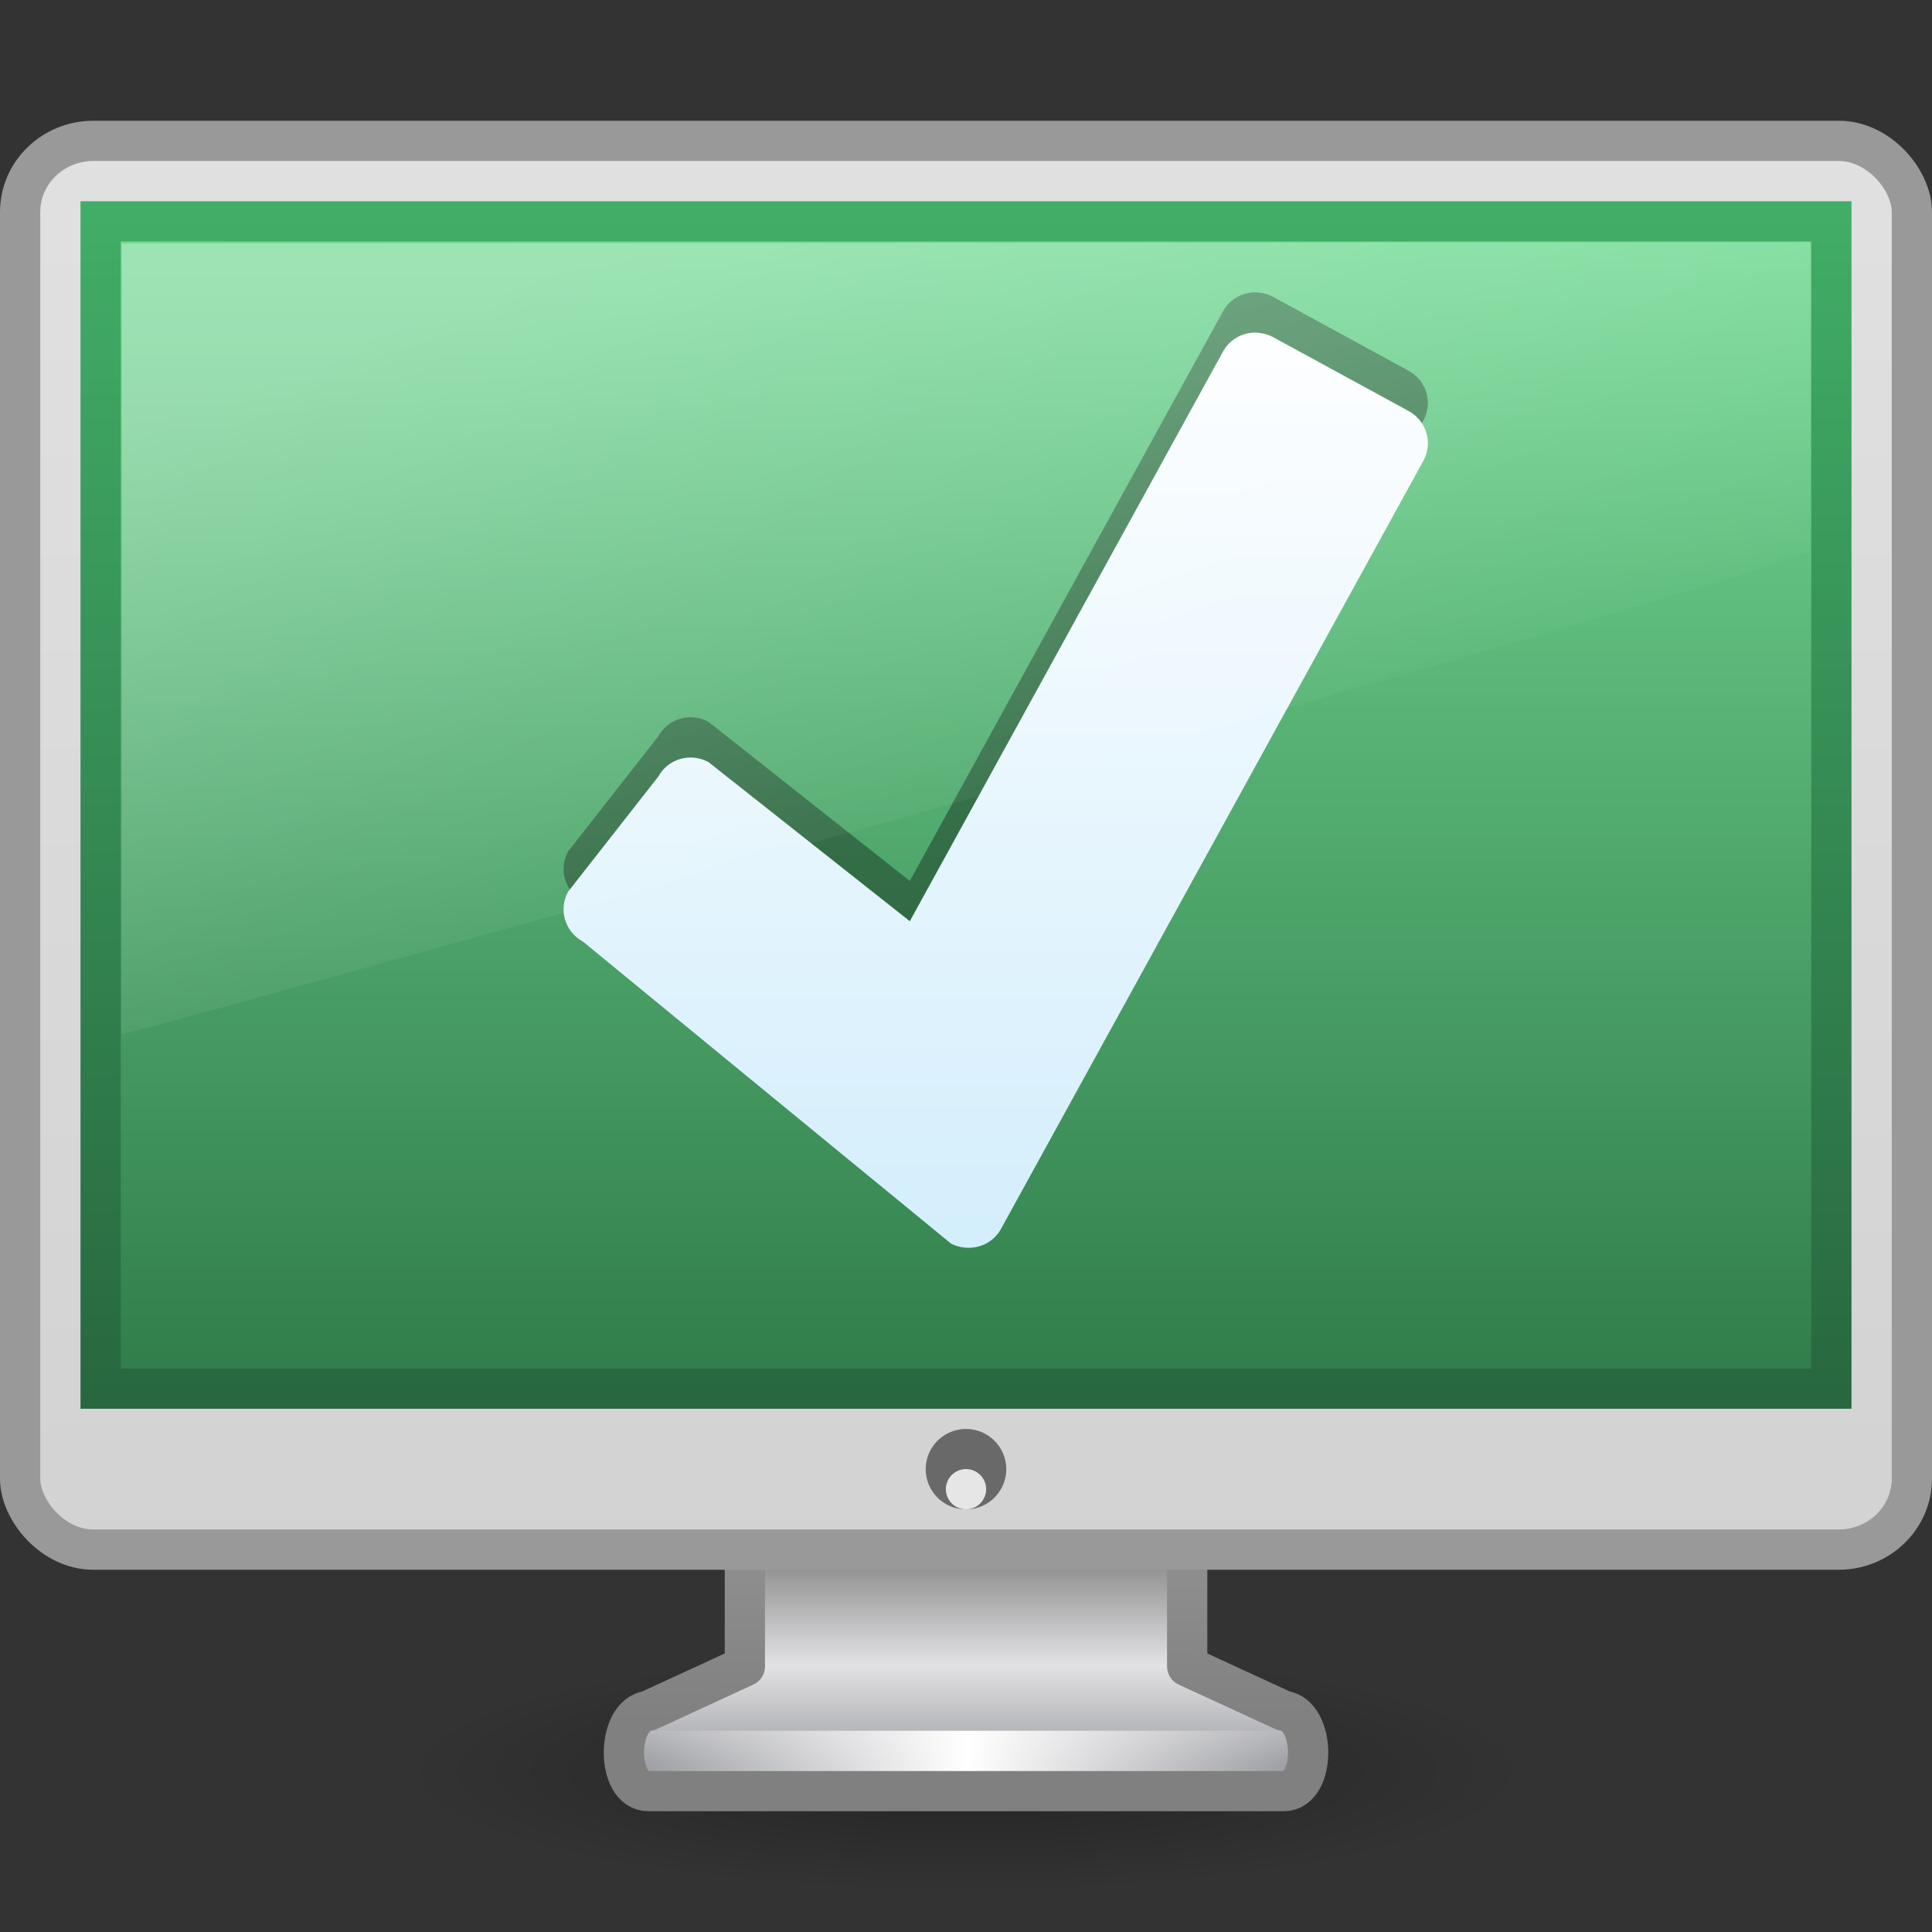 <?xml version="1.0" encoding="UTF-8" standalone="no"?>
<!-- Created with Inkscape (http://www.inkscape.org/) -->

<svg
   xmlns:svg="http://www.w3.org/2000/svg"
   xmlns="http://www.w3.org/2000/svg"
   xmlns:xlink="http://www.w3.org/1999/xlink"
   version="1.1"
   width="48"
   height="48"
   id="svg3197">
  <rect width="100%" height="100%" fill="#333333" stroke="none"/>
  <defs
     id="defs3199">
    <linearGradient
       x1="17.355"
       y1="8"
       x2="24.008"
       y2="26.039"
       id="linearGradient3083"
       xlink:href="#linearGradient3738-2-0"
       gradientUnits="userSpaceOnUse"
       gradientTransform="matrix(1.166,0,0,1.091,-4.001,-2.709)" />
    <linearGradient
       id="linearGradient3738-2-0">
      <stop
         id="stop3742-1-9"
         style="stop-color:#ffffff;stop-opacity:1"
         offset="0" />
      <stop
         id="stop3750-1-2"
         style="stop-color:#ffffff;stop-opacity:0"
         offset="0.856" />
      <stop
         id="stop3744-8-5"
         style="stop-color:#ffffff;stop-opacity:0"
         offset="1" />
    </linearGradient>
    <linearGradient
       x1="-83.757"
       y1="-7.838"
       x2="-92.223"
       y2="27.521"
       id="linearGradient3128"
       xlink:href="#linearGradient3202"
       gradientUnits="userSpaceOnUse"
       gradientTransform="matrix(0.646,-0.154,0.155,0.642,17.279,2.522)" />
    <linearGradient
       id="linearGradient3202">
      <stop
         id="stop3204"
         style="stop-color:#ffffff;stop-opacity:1"
         offset="0" />
      <stop
         id="stop3206"
         style="stop-color:#d3eefc;stop-opacity:1"
         offset="1" />
    </linearGradient>
    <linearGradient
       x1="-5.269"
       y1="32.96"
       x2="-5.269"
       y2="2.949"
       id="linearGradient3025"
       xlink:href="#linearGradient3298-628-126-871-718-519-851"
       gradientUnits="userSpaceOnUse"
       gradientTransform="translate(39.28,2.051)" />
    <linearGradient
       id="linearGradient3298-628-126-871-718-519-851">
      <stop
         id="stop3924"
         style="stop-color:#2f7b48;stop-opacity:1"
         offset="0" />
      <stop
         id="stop3926"
         style="stop-color:#76dd98;stop-opacity:1"
         offset="1" />
    </linearGradient>
    <linearGradient
       x1="-15.28"
       y1="32.949"
       x2="-15.28"
       y2="2.949"
       id="linearGradient3027"
       xlink:href="#linearGradient3104-947-917-603-424-766-313"
       gradientUnits="userSpaceOnUse"
       gradientTransform="translate(39.28,2.051)"
       spreadMethod="reflect" />
    <linearGradient
       id="linearGradient3104-947-917-603-424-766-313">
      <stop
         id="stop3930"
         style="stop-color:#28673f;stop-opacity:1"
         offset="0" />
      <stop
         id="stop3932"
         style="stop-color:#41ae67;stop-opacity:1"
         offset="1" />
    </linearGradient>
    <linearGradient
       x1="15.574"
       y1="46.971"
       x2="23.594"
       y2="46.971"
       id="linearGradient3030"
       xlink:href="#linearGradient3342"
       gradientUnits="userSpaceOnUse"
       gradientTransform="translate(0.426,-3.471)"
       spreadMethod="reflect" />
    <linearGradient
       id="linearGradient3342">
      <stop
         id="stop3344"
         style="stop-color:#ffffff;stop-opacity:0"
         offset="0" />
      <stop
         id="stop3346"
         style="stop-color:#ffffff;stop-opacity:1"
         offset="1" />
    </linearGradient>
    <linearGradient
       x1="164.549"
       y1="6.677"
       x2="164.549"
       y2="39.482"
       id="linearGradient3033"
       xlink:href="#linearGradient7056"
       gradientUnits="userSpaceOnUse"
       gradientTransform="matrix(0.989,0,0,1.098,-132.334,-4.345)" />
    <linearGradient
       id="linearGradient7056">
      <stop
         id="stop7064"
         style="stop-color:#e1e1e2;stop-opacity:1"
         offset="0" />
      <stop
         id="stop7060"
         style="stop-color:#d2d2d3;stop-opacity:1"
         offset="1" />
    </linearGradient>
    <linearGradient
       x1="148.561"
       y1="39.485"
       x2="148.561"
       y2="6.705"
       id="linearGradient3035"
       xlink:href="#linearGradient3206"
       gradientUnits="userSpaceOnUse"
       gradientTransform="matrix(0.989,0,0,1.098,-132.334,-4.345)" />
    <linearGradient
       id="linearGradient3206">
      <stop
         id="stop3208"
         style="stop-color:#999999;stop-opacity:1"
         offset="0" />
      <stop
         id="stop3210"
         style="stop-color:#999999;stop-opacity:1"
         offset="1" />
    </linearGradient>
    <linearGradient
       x1="318.421"
       y1="93.292"
       x2="318.421"
       y2="83.87"
       id="linearGradient3038"
       xlink:href="#linearGradient3350"
       gradientUnits="userSpaceOnUse"
       gradientTransform="matrix(1.309,0,0,0.708,-394.747,-22.191)" />
    <linearGradient
       id="linearGradient3350">
      <stop
         id="stop3352"
         style="stop-color:#9e9fa4;stop-opacity:1"
         offset="0" />
      <stop
         id="stop3354"
         style="stop-color:#e2e2e4;stop-opacity:1"
         offset="0.372" />
      <stop
         id="stop3356"
         style="stop-color:#595959;stop-opacity:1"
         offset="1" />
    </linearGradient>
    <linearGradient
       x1="24.687"
       y1="40.813"
       x2="24.739"
       y2="34"
       id="linearGradient3040"
       xlink:href="#linearGradient3001"
       gradientUnits="userSpaceOnUse"
       gradientTransform="matrix(0.999,0,0,1,0.026,2)" />
    <linearGradient
       id="linearGradient3001">
      <stop
         id="stop3003"
         style="stop-color:#808080;stop-opacity:1"
         offset="0" />
      <stop
         id="stop3005"
         style="stop-color:#999999;stop-opacity:1"
         offset="1" />
    </linearGradient>
    <linearGradient
       id="linearGradient10691">
      <stop
         id="stop10693"
         style="stop-color:#000000;stop-opacity:1"
         offset="0" />
      <stop
         id="stop10695"
         style="stop-color:#000000;stop-opacity:0"
         offset="1" />
    </linearGradient>
    <radialGradient
       cx="6.703"
       cy="73.616"
       r="7.228"
       fx="6.703"
       fy="73.616"
       id="radialGradient3195"
       xlink:href="#linearGradient10691"
       gradientUnits="userSpaceOnUse"
       gradientTransform="matrix(1.937,0,0,0.415,11.018,13.447)" />
  </defs>
  <g
     id="layer1">
    <path
       d="m 38,44 c 0,1.657 -6.268,3 -14,3 -7.732,0 -14,-1.343 -14,-3 0,-1.657 6.268,-3 14,-3 C 31.732,41 38,42.343 38,44 l 0,0 z"
       id="path2589"
       style="opacity:0.3;fill:url(#radialGradient3195);fill-opacity:1;fill-rule:nonzero;stroke:none;stroke-width:0.8;marker:none;visibility:visible;display:inline;overflow:visible" />
    <path
       d="m 18.506,36.25 0,5.15 -2.397,1.104 c -0.808,0.104 -0.815,1.996 0,1.996 l 15.783,0 c 0.815,0 0.808,-1.893 0,-1.996 l -2.397,-1.104 0,-5.15 -10.988,0 z"
       id="rect1789"
       style="fill:url(#linearGradient3038);fill-opacity:1;stroke:url(#linearGradient3040);stroke-width:1;stroke-linecap:round;stroke-linejoin:round;stroke-miterlimit:4;stroke-opacity:1;stroke-dasharray:none;stroke-dashoffset:0.5;display:inline;enable-background:new" />
    <rect
       width="47"
       height="35"
       rx="1.818"
       ry="1.767"
       x="0.5"
       y="3.5"
       id="rect3844"
       style="fill:url(#linearGradient3033);fill-opacity:1;stroke:url(#linearGradient3035);stroke-width:1;stroke-linecap:square;stroke-linejoin:miter;stroke-miterlimit:4;stroke-opacity:1;stroke-dasharray:none" />
    <path
       d="m 16.5,43.5 15.008,0"
       id="path3340"
       style="fill:none;stroke:url(#linearGradient3030);stroke-width:1px;stroke-linecap:square;stroke-linejoin:miter;stroke-opacity:1" />
    <rect
       width="43"
       height="29"
       rx="0"
       ry="0"
       x="2.5"
       y="5.5"
       id="rect3866"
       style="fill:url(#linearGradient3025);fill-opacity:1;stroke:url(#linearGradient3027);stroke-width:1;stroke-opacity:1" />
    <path
       d="m 25,36.501 c 4.45e-4,0.357 -0.19,0.686 -0.5,0.865 -0.31,0.178 -0.691,0.178 -1.001,0 -0.31,-0.178 -0.5,-0.508 -0.5,-0.865 -4.45e-4,-0.357 0.19,-0.686 0.5,-0.865 0.31,-0.178 0.691,-0.178 1.001,0 0.31,0.178 0.5,0.508 0.5,0.865 z"
       id="path5542"
       style="fill:#696969;fill-opacity:1;stroke:none" />
    <path
       d="m 24.5,36.999 c 1.32e-4,0.276 -0.224,0.5 -0.5,0.5 -0.276,0 -0.5,-0.224 -0.5,-0.5 -1.32e-4,-0.276 0.224,-0.5 0.5,-0.5 0.276,0 0.5,0.224 0.5,0.5 z"
       id="path5544"
       style="fill:#e6e6e6;fill-opacity:1;stroke:none" />
    <g
       transform="translate(62.771,-3.364)"
       id="g3124">
      <path
         d="m -31.496,10.632 c -0.355,-0.036 -0.709,0.137 -0.891,0.469 l -7.78,14.15 -5.002,-3.953 c -0.446,-0.242 -1.001,-0.086 -1.245,0.357 l -2.243,2.863 c -0.243,0.443 -0.08,0.995 0.366,1.237 0,0 9.133,7.498 9.145,7.504 0.104,0.057 0.214,0.085 0.325,0.099 0.363,0.046 0.734,-0.124 0.92,-0.463 l 10.493,-19.082 c 0.243,-0.443 0.08,-0.995 -0.366,-1.237 l -3.367,-1.836 c -0.111,-0.06 -0.235,-0.094 -0.353,-0.106 z"
         id="path1542"
         style="opacity:0.35;fill:#000000;fill-opacity:1;fill-rule:nonzero;stroke:none;stroke-width:1.003;marker:none;visibility:visible;display:inline;overflow:visible" />
      <path
         d="m -31.496,11.632 c -0.355,-0.036 -0.709,0.137 -0.891,0.469 l -7.78,14.15 -5.002,-3.953 c -0.446,-0.242 -1.001,-0.086 -1.245,0.357 l -2.243,2.863 c -0.243,0.443 -0.08,0.995 0.366,1.237 0,0 9.133,7.498 9.145,7.504 0.104,0.057 0.214,0.085 0.325,0.099 0.363,0.046 0.734,-0.124 0.92,-0.463 l 10.493,-19.082 c 0.243,-0.443 0.08,-0.995 -0.366,-1.237 l -3.367,-1.836 c -0.111,-0.06 -0.235,-0.094 -0.353,-0.106 z"
         id="path4368"
         style="fill:url(#linearGradient3128);fill-opacity:1;fill-rule:nonzero;stroke:none;stroke-width:1.003;marker:none;visibility:visible;display:inline;overflow:visible" />
    </g>
    <path
       d="m 3.024,6.052 0,19.644 C 5.022,25.227 44.32,14.247 44.976,13.667 l 1e-5,-7.649 -41.951,0.034 z"
       id="path2516"
       style="opacity:0.3;fill:url(#linearGradient3083);fill-opacity:1;fill-rule:evenodd;stroke:none" />
  </g>
</svg>
